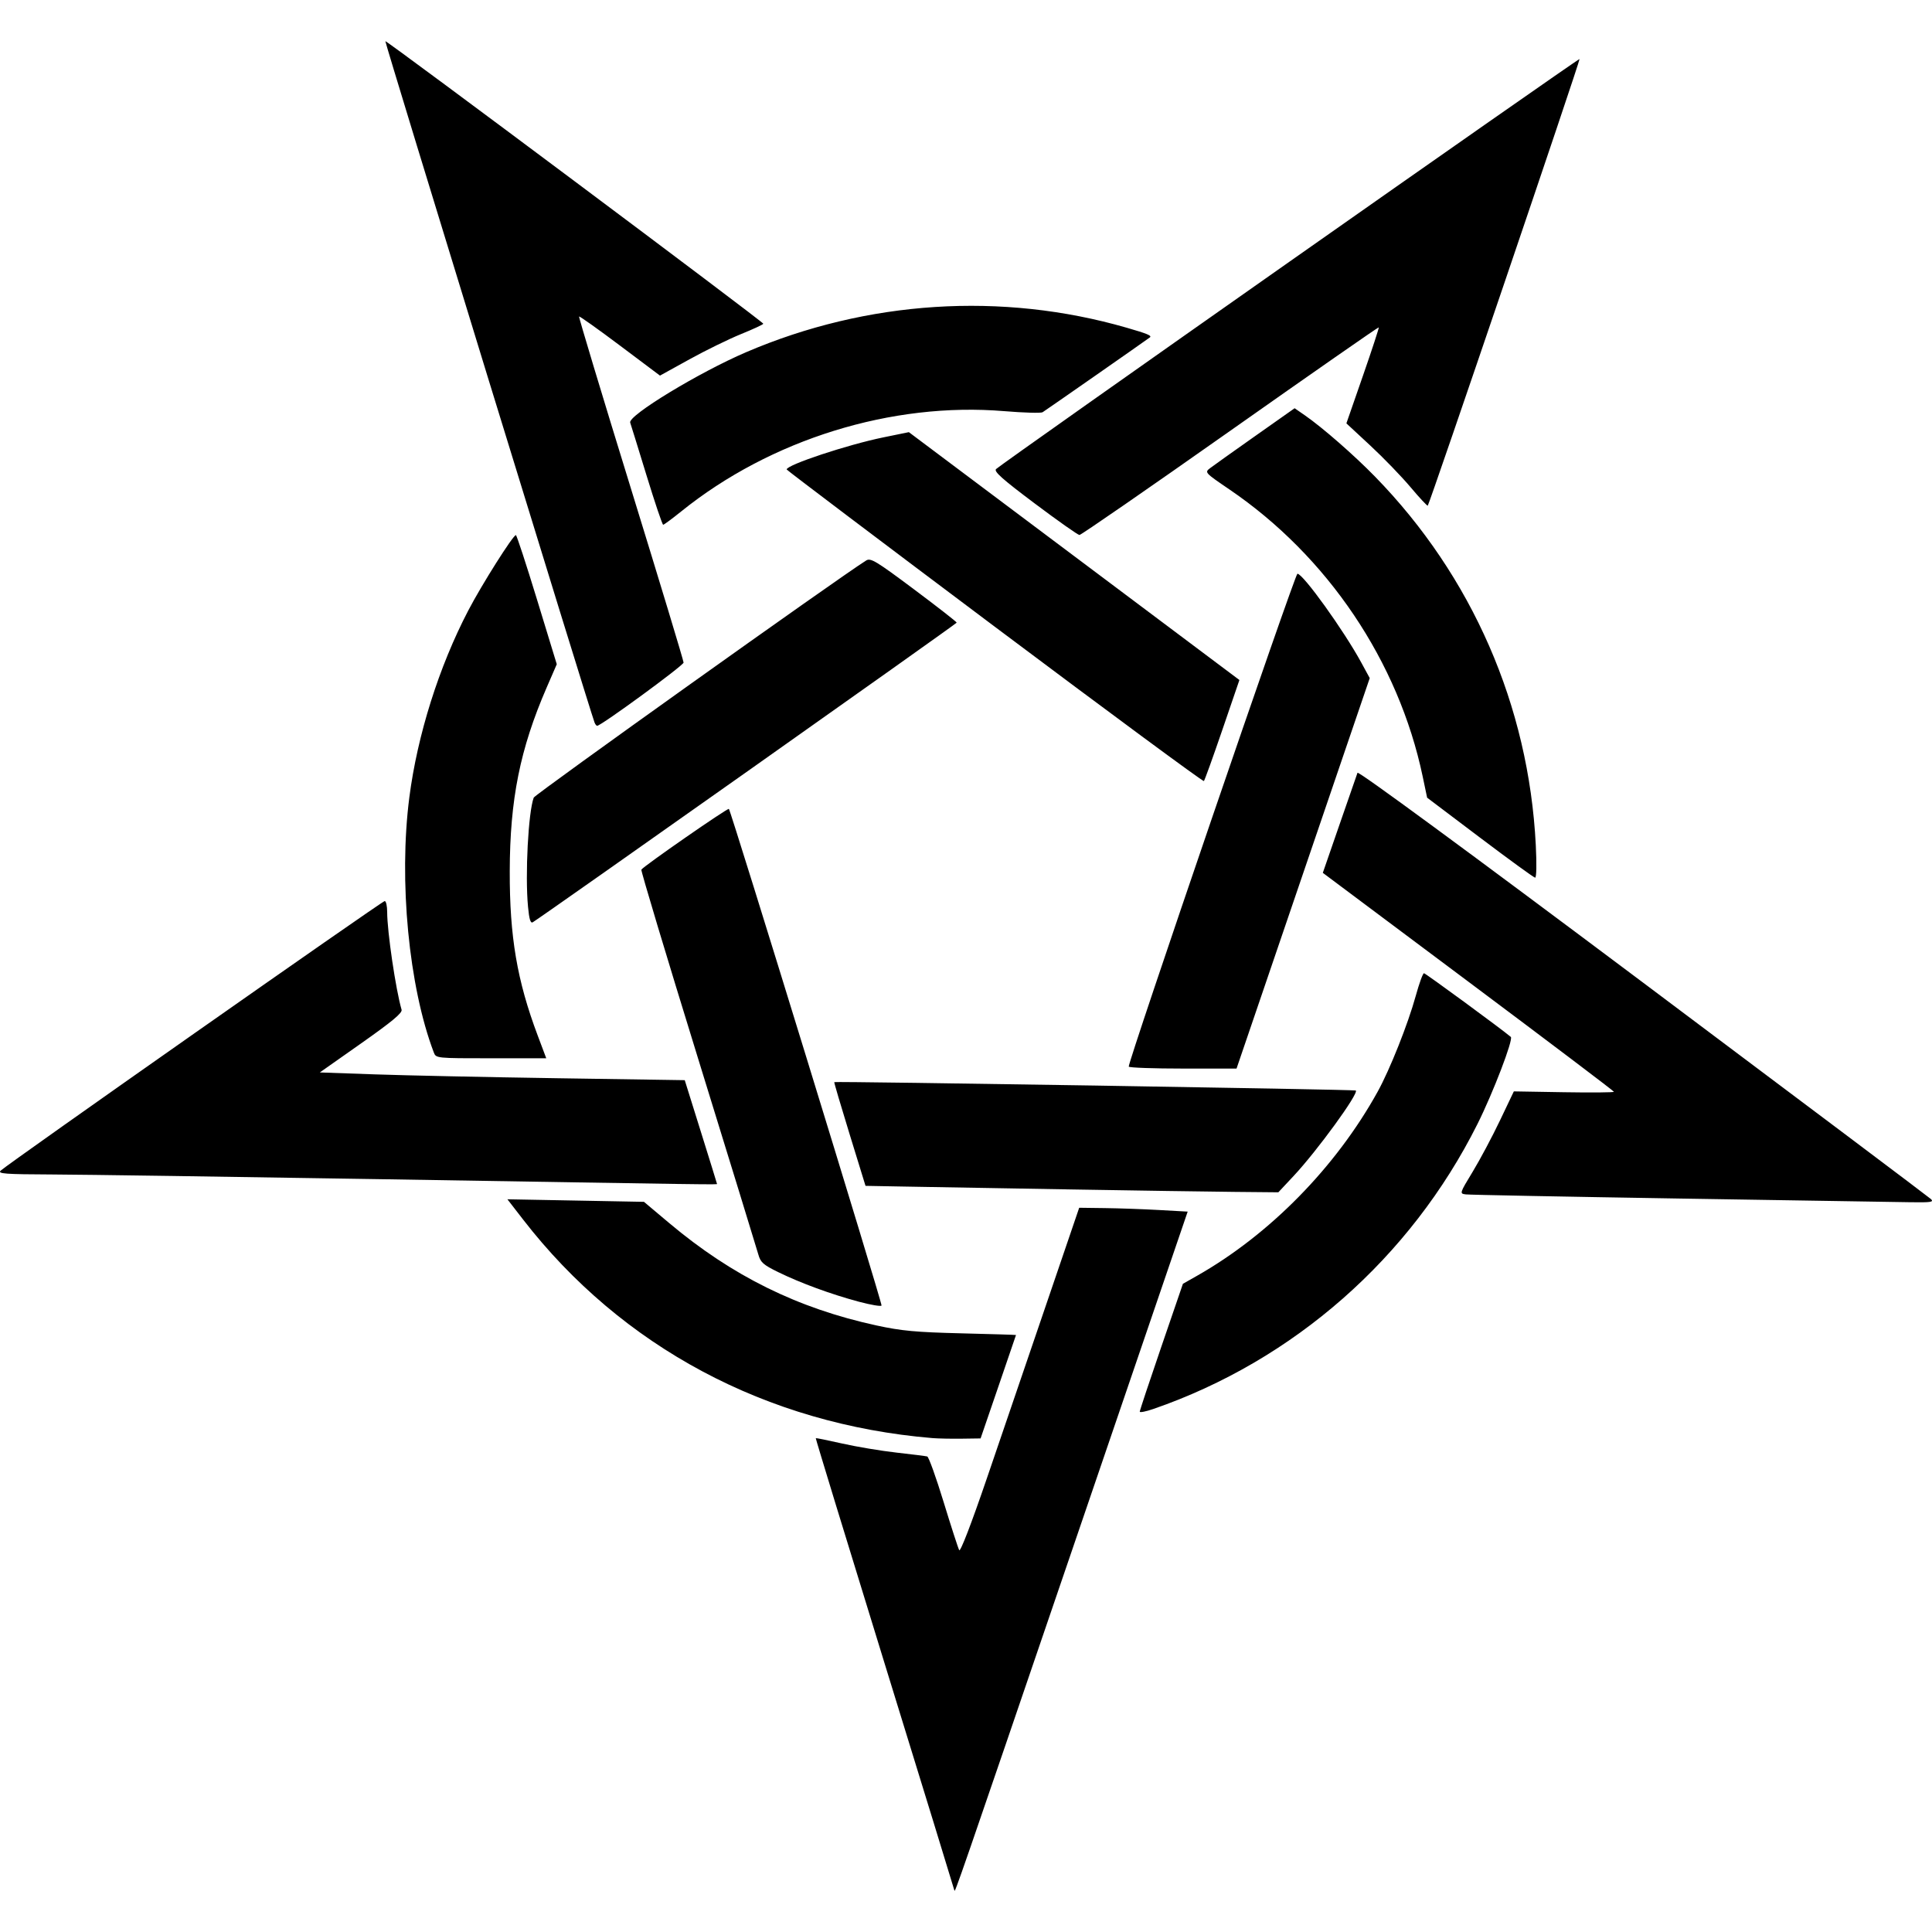 <?xml version="1.0" encoding="UTF-8" standalone="no"?>
<!-- Created with Inkscape (http://www.inkscape.org/) -->

<svg
   xmlns:dc="http://purl.org/dc/elements/1.1/"
   xmlns:cc="http://creativecommons.org/ns#"
   xmlns:rdf="http://www.w3.org/1999/02/22-rdf-syntax-ns#"
   xmlns:svg="http://www.w3.org/2000/svg"
   xmlns="http://www.w3.org/2000/svg"
   xmlns:sodipodi="http://sodipodi.sourceforge.net/DTD/sodipodi-0.dtd"
   xmlns:inkscape="http://www.inkscape.org/namespaces/inkscape"
   version="1.1"
   id="svg940"
   width="100mm"
   height="100mm"
   viewBox="0 0 377.953 377.953"
   sodipodi:docname="pentagram.svg"
   inkscape:version="0.92.4 (5da689c313, 2019-01-14)">
  <defs
     id="defs944" />
  <sodipodi:namedview
     pagecolor="#ffffff"
     bordercolor="#666666"
     borderopacity="1"
     objecttolerance="10"
     gridtolerance="10"
     guidetolerance="10"
     inkscape:pageopacity="0"
     inkscape:pageshadow="2"
     inkscape:window-width="1366"
     inkscape:window-height="715"
     id="namedview942"
     showgrid="false"
     inkscape:document-units="mm"
     units="mm"
     inkscape:zoom="0.69532167"
     inkscape:cx="502"
     inkscape:cy="307.41801"
     inkscape:window-x="-8"
     inkscape:window-y="-8"
     inkscape:window-maximized="1"
     inkscape:current-layer="svg940" />
  <path
     style="fill:#000000;stroke-width:0.504"
     d="m 186.705,369.829 c -0.022,-0.168 -6.156,-20.125 -13.632,-44.349 -7.476,-24.224 -13.545,-44.085 -13.487,-44.136 0.058,-0.051 2.395,0.424 5.195,1.056 2.8,0.632 7.564,1.428 10.588,1.768 3.024,0.34 5.734,0.68 6.022,0.757 0.288,0.077 1.729,4.079 3.202,8.894 1.473,4.815 2.847,9.061 3.055,9.436 0.228,0.412 2.375,-5.165 5.434,-14.118 2.782,-8.14 7.978,-23.364 11.548,-33.832 l 6.49,-19.032 5.042,0.065 c 2.773,0.036 7.548,0.205 10.611,0.377 l 5.569,0.312 -22.555,66.05 c -22.387,65.559 -23.004,67.342 -23.08,66.752 z m -4.325,-88.5 c -32.463,-2.719 -60.746,-17.822 -80.035,-42.736 l -3.081,-3.98 13.356,0.249 13.356,0.249 4.951,4.163 c 12.295,10.338 25.119,16.672 40.539,20.022 4.88,1.06 7.686,1.321 16.588,1.54 5.893,0.145 10.71,0.293 10.704,0.328 -0.005,0.035 -1.567,4.602 -3.469,10.148 l -3.459,10.084 -3.715,0.051 c -2.043,0.028 -4.623,-0.025 -5.732,-0.118 z m 40.588,-5.171 c 0,-0.217 1.9,-5.934 4.222,-12.704 l 4.222,-12.309 2.739,-1.553 c 14.241,-8.078 27.182,-21.261 35.347,-36.009 2.395,-4.325 5.957,-13.284 7.467,-18.779 0.667,-2.425 1.389,-4.41 1.606,-4.412 0.288,-0.002 15.129,10.882 16.987,12.457 0.543,0.461 -3.471,10.941 -6.533,17.057 -13.101,26.163 -35.963,46.257 -63.41,55.734 -1.456,0.503 -2.647,0.736 -2.647,0.519 z m -54.957,-21.509 c -5.429,-1.454 -11.392,-3.641 -15.759,-5.78 -2.954,-1.447 -3.472,-1.908 -3.907,-3.478 -0.276,-0.995 -5.584,-18.259 -11.795,-38.364 -6.212,-20.105 -11.199,-36.71 -11.083,-36.899 0.41,-0.671 16.895,-12.112 17.123,-11.883 0.417,0.417 30.026,96.736 29.864,97.149 -0.086,0.221 -2.086,-0.114 -4.443,-0.745 z m 160.464,-20.182 c -22.252,-0.357 -41.023,-0.721 -41.713,-0.809 -1.252,-0.16 -1.249,-0.17 1.343,-4.446 1.429,-2.357 3.823,-6.855 5.321,-9.996 l 2.723,-5.71 9.796,0.164 c 5.388,0.09 9.79,0.051 9.784,-0.088 -0.007,-0.139 -12.824,-9.832 -28.481,-21.541 l -28.469,-21.289 3.275,-9.467 c 1.801,-5.207 3.381,-9.756 3.511,-10.108 0.146,-0.396 21.497,15.293 55.836,41.028 30.58,22.918 55.932,41.981 56.338,42.363 0.63,0.592 0.038,0.684 -4.034,0.621 -2.625,-0.041 -22.978,-0.366 -45.23,-0.722 z m -119.624,-1.79 c -13.172,-0.224 -27.456,-0.471 -31.741,-0.549 l -7.792,-0.142 -3.106,-10.084 c -1.708,-5.546 -3.062,-10.14 -3.008,-10.208 0.153,-0.195 101.834,1.438 102.034,1.639 0.591,0.591 -7.559,11.79 -12.162,16.711 l -2.997,3.204 -8.64,-0.081 c -4.752,-0.045 -19.417,-0.264 -32.589,-0.488 z M 75.238,230.695 C 45.427,230.205 16.167,229.785 10.215,229.76 0.913,229.722 -0.504,229.616 0.131,229.008 1.475,227.72 74.771,176.27 75.261,176.27 c 0.264,0 0.481,0.97 0.481,2.156 0,3.821 1.682,15.214 2.82,19.103 0.183,0.624 -1.839,2.306 -7.875,6.555 l -8.12,5.715 10.747,0.377 c 5.911,0.207 21.973,0.548 35.694,0.756 l 24.947,0.379 3.152,10.084 c 1.734,5.546 3.157,10.141 3.162,10.21 0.012,0.158 0.39,0.163 -65.032,-0.912 z M 220.813,208.665 c -0.289,-0.553 32.521,-96.428 32.999,-96.428 1.1,0 9.083,11.108 12.501,17.395 l 1.645,3.025 -13.028,38.193 -13.028,38.193 h -10.445 c -5.745,0 -10.534,-0.17 -10.642,-0.378 z M 84.859,205.874 c -4.887,-12.854 -6.878,-33.595 -4.786,-49.851 1.569,-12.194 5.794,-25.595 11.539,-36.602 2.656,-5.09 8.764,-14.755 9.312,-14.737 0.154,0.005 2.017,5.69 4.139,12.633 l 3.858,12.624 -1.987,4.581 c -5.199,11.988 -7.183,21.873 -7.213,35.952 -0.027,12.775 1.431,21.351 5.452,32.056 l 1.69,4.499 H 96.08 c -10.769,0 -10.783,-0.002 -11.221,-1.153 z m 18.437,-28.484 c -0.591,-6.258 0.052,-18.531 1.118,-21.355 0.241,-0.638 59.784,-43.11 65.033,-46.388 0.875,-0.546 1.924,0.086 9.354,5.64 4.603,3.44 8.363,6.374 8.355,6.519 -0.011,0.22 -81.057,57.499 -82.928,58.61 -0.444,0.264 -0.7,-0.566 -0.932,-3.025 z m 186.226,-13.534 -10.336,-7.807 -0.867,-4.133 c -4.718,-22.485 -18.585,-43.086 -37.804,-56.163 -4.85,-3.3 -4.881,-3.334 -3.781,-4.174 0.61,-0.466 4.578,-3.293 8.82,-6.282 l 7.711,-5.434 2.013,1.395 c 3.452,2.392 9.624,7.785 13.738,12.006 18.977,19.464 30.04,44.823 31.427,72.041 0.191,3.743 0.137,6.414 -0.128,6.394 -0.251,-0.019 -5.107,-3.548 -10.792,-7.842 z m -94.958,-41.284 c -22.369,-16.778 -40.672,-30.608 -40.672,-30.733 0,-0.896 11.906,-4.844 18.94,-6.281 l 4.968,-1.015 32.331,24.243 32.331,24.243 -3.334,9.745 c -1.834,5.36 -3.46,9.871 -3.613,10.025 -0.154,0.154 -18.581,-13.449 -40.951,-30.227 z m -78.251,18.783 C 115.279,138.6 75.241,8.201 75.386,8.057 75.599,7.843 149.304,62.942 149.324,63.33 c 0.007,0.139 -1.943,1.046 -4.334,2.017 -2.391,0.971 -6.943,3.197 -10.114,4.948 l -5.767,3.184 -7.82,-5.87 c -4.301,-3.229 -7.903,-5.788 -8.003,-5.687 -0.101,0.101 4.457,15.225 10.129,33.609 5.671,18.384 10.312,33.724 10.312,34.087 0,0.563 -16.134,12.367 -16.904,12.367 -0.149,0 -0.377,-0.284 -0.507,-0.63 z m 86.113,-42.858 c -6.382,-4.792 -8.051,-6.279 -7.563,-6.739 1.296,-1.223 113.956,-80.39 114.14,-80.207 0.183,0.183 -29.321,86.996 -29.693,87.368 -0.099,0.099 -1.616,-1.529 -3.372,-3.617 -1.756,-2.088 -5.297,-5.75 -7.869,-8.138 l -4.677,-4.342 3.239,-9.32 c 1.781,-5.126 3.175,-9.384 3.097,-9.462 -0.078,-0.078 -13.161,9.033 -29.073,20.246 -15.912,11.213 -29.181,20.381 -29.486,20.373 -0.305,-0.008 -4.239,-2.781 -8.743,-6.163 z m -75.962,-5.545 c -1.636,-5.338 -3.067,-9.96 -3.18,-10.271 -0.494,-1.355 13.456,-9.829 22.7,-13.79 23.657,-10.135 49.995,-11.828 74.412,-4.783 4.082,1.178 4.995,1.56 4.546,1.903 -0.773,0.591 -20.499,14.35 -20.985,14.637 -0.334,0.197 -3.699,0.101 -7.478,-0.214 -22.02,-1.834 -45.721,5.521 -63.216,19.617 -1.779,1.433 -3.367,2.606 -3.529,2.606 -0.163,-1e-5 -1.634,-4.368 -3.27,-9.706 z"
     id="path1493"
     inkscape:connector-curvature="0" />
</svg>
